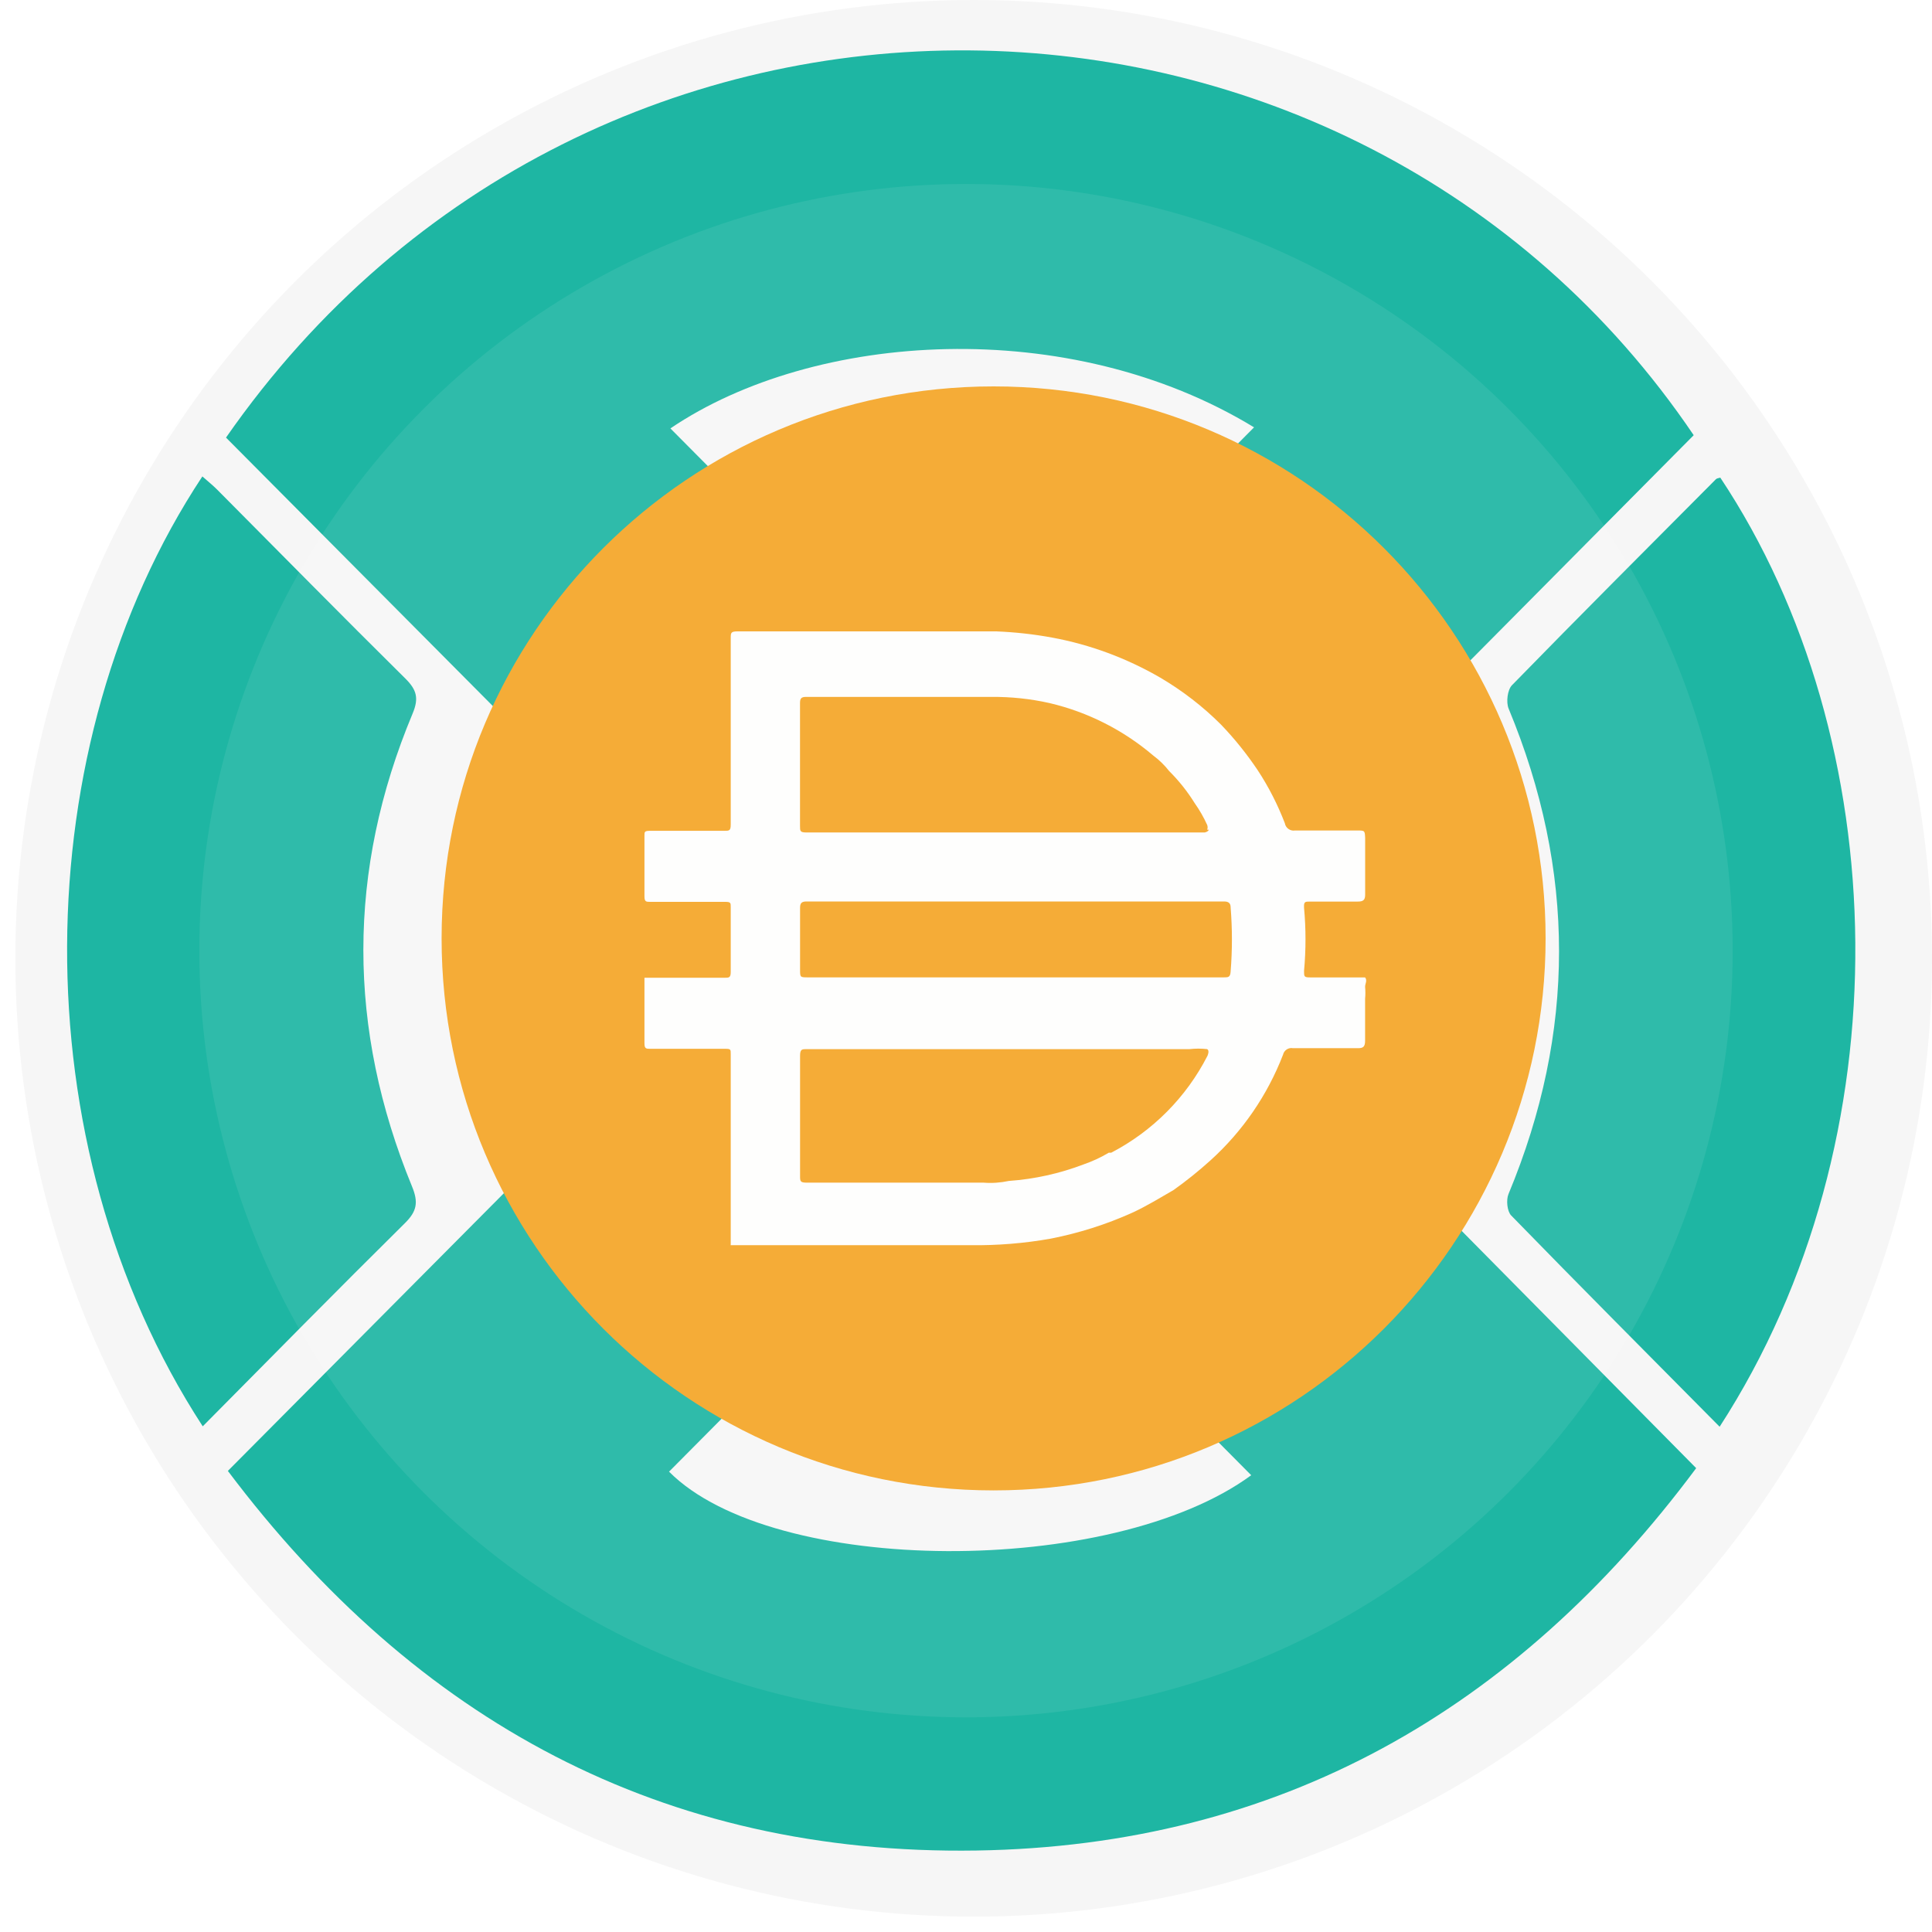 <svg width="35" height="35" viewBox="0 0 35 35" fill="none" xmlns="http://www.w3.org/2000/svg">
<g clip-path="url(#clip0_401_405)">
<circle cx="17.639" cy="17.361" r="17.361" fill="#F6F6F6"/>
<path d="M4.094 7.928C10.722 -1.6 24.518 -1.236 30.683 7.884C27.607 10.985 24.529 14.087 21.44 17.202C24.542 20.339 27.614 23.445 30.728 26.597C27.46 30.989 23.166 33.439 17.689 33.524C12.008 33.612 7.534 31.174 4.128 26.647C7.247 23.509 10.327 20.41 13.414 17.304C10.268 14.139 7.189 11.041 4.094 7.927V7.928ZM22.719 7.742C19.369 5.701 14.753 5.996 12.145 7.761C13.907 9.536 15.677 11.317 17.422 13.075C19.163 11.321 20.931 9.54 22.719 7.741V7.742ZM12.121 26.661C14.005 28.557 20.142 28.58 22.667 26.725C20.898 24.944 19.122 23.155 17.362 21.382C15.641 23.116 13.881 24.889 12.12 26.661H12.121Z" fill="#1EB6A3"/>
<path d="M31.154 25.848C29.876 24.557 28.619 23.296 27.377 22.02C27.303 21.945 27.283 21.738 27.328 21.631C28.549 18.698 28.548 15.771 27.33 12.837C27.282 12.72 27.309 12.497 27.391 12.413C28.614 11.159 29.851 9.922 31.086 8.681C31.104 8.663 31.139 8.662 31.165 8.653C34.326 13.407 34.53 20.63 31.152 25.848H31.154Z" fill="#1EB6A3"/>
<path d="M3.672 25.838C0.345 20.722 0.451 13.494 3.666 8.631C3.757 8.712 3.849 8.785 3.932 8.868C5.069 10.011 6.199 11.161 7.345 12.294C7.548 12.496 7.591 12.648 7.476 12.924C6.283 15.775 6.291 18.637 7.463 21.491C7.583 21.781 7.554 21.944 7.332 22.162C6.11 23.37 4.905 24.596 3.673 25.839L3.672 25.838Z" fill="#1EB6A3"/>
<g filter="url(#filter0_biiii_401_405)">
<circle cx="17.5" cy="17.222" r="13.889" fill="white" fill-opacity="0.075"/>
</g>
<g clip-path="url(#clip1_401_405)">
<path d="M18 7C23.523 7 28 11.477 28 17C28 22.523 23.523 27 18 27C12.477 27 8 22.523 8 17C8 11.477 12.477 7 18 7Z" fill="#F5AC37"/>
<path d="M18.369 17.706H22.169C22.25 17.706 22.288 17.706 22.294 17.6C22.325 17.213 22.325 16.825 22.294 16.438C22.294 16.362 22.256 16.331 22.175 16.331H14.613C14.519 16.331 14.494 16.362 14.494 16.45V17.563C14.494 17.706 14.494 17.706 14.644 17.706H18.369ZM21.869 15.031C21.88 15.003 21.88 14.972 21.869 14.944C21.806 14.806 21.731 14.674 21.643 14.55C21.512 14.339 21.357 14.144 21.181 13.969C21.098 13.863 21.001 13.768 20.893 13.688C20.352 13.227 19.709 12.901 19.018 12.738C18.669 12.659 18.313 12.622 17.956 12.625H14.6C14.506 12.625 14.493 12.662 14.493 12.744V14.963C14.493 15.056 14.493 15.081 14.612 15.081H21.824C21.824 15.081 21.887 15.069 21.899 15.031H21.869H21.869ZM21.869 19.006C21.763 18.994 21.656 18.994 21.55 19.006H14.619C14.525 19.006 14.494 19.006 14.494 19.131V21.3C14.494 21.4 14.494 21.425 14.619 21.425H17.819C17.972 21.437 18.125 21.426 18.275 21.394C18.739 21.361 19.196 21.26 19.631 21.094C19.79 21.039 19.943 20.968 20.087 20.882H20.131C20.881 20.492 21.49 19.879 21.875 19.126C21.875 19.126 21.918 19.032 21.869 19.007V19.006ZM13.238 22.55V22.513V21.056V20.563V19.094C13.238 19.012 13.238 19 13.138 19H11.781C11.706 19 11.675 19 11.675 18.9V17.713H13.125C13.206 17.713 13.238 17.713 13.238 17.607V16.432C13.238 16.357 13.238 16.338 13.138 16.338H11.781C11.706 16.338 11.675 16.338 11.675 16.238V15.138C11.675 15.07 11.675 15.051 11.775 15.051H13.119C13.213 15.051 13.238 15.051 13.238 14.932V11.564C13.238 11.464 13.238 11.438 13.363 11.438H18.05C18.39 11.452 18.728 11.489 19.063 11.551C19.752 11.678 20.413 11.925 21.019 12.276C21.42 12.512 21.79 12.797 22.119 13.126C22.366 13.383 22.589 13.661 22.787 13.957C22.984 14.257 23.147 14.578 23.276 14.913C23.291 15.001 23.375 15.06 23.462 15.045H24.581C24.725 15.045 24.725 15.045 24.731 15.182V16.208C24.731 16.308 24.694 16.333 24.593 16.333H23.73C23.643 16.333 23.618 16.333 23.624 16.445C23.659 16.826 23.659 17.208 23.624 17.589C23.624 17.695 23.624 17.707 23.744 17.707H24.73C24.774 17.764 24.73 17.82 24.73 17.877C24.737 17.949 24.737 18.023 24.73 18.095V18.851C24.73 18.958 24.699 18.989 24.605 18.989H23.424C23.342 18.973 23.262 19.026 23.243 19.108C22.961 19.839 22.511 20.495 21.93 21.02C21.718 21.212 21.494 21.392 21.261 21.558C21.011 21.702 20.768 21.852 20.511 21.97C20.039 22.183 19.544 22.339 19.036 22.439C18.554 22.525 18.064 22.564 17.574 22.558H13.236V22.551L13.238 22.55Z" fill="#FEFEFD"/>
</g>
</g>
<defs>
<filter id="filter0_biiii_401_405" x="0.945" y="0.667" width="33.111" height="33.111" filterUnits="userSpaceOnUse" color-interpolation-filters="sRGB">
<feFlood flood-opacity="0" result="BackgroundImageFix"/>
<feGaussianBlur in="BackgroundImageFix" stdDeviation="0.5"/>
<feComposite in2="SourceAlpha" operator="in" result="effect1_backgroundBlur_401_405"/>
<feBlend mode="normal" in="SourceGraphic" in2="effect1_backgroundBlur_401_405" result="shape"/>
<feColorMatrix in="SourceAlpha" type="matrix" values="0 0 0 0 0 0 0 0 0 0 0 0 0 0 0 0 0 0 127 0" result="hardAlpha"/>
<feOffset dx="-2.667" dy="2.667"/>
<feGaussianBlur stdDeviation="1.333"/>
<feComposite in2="hardAlpha" operator="arithmetic" k2="-1" k3="1"/>
<feColorMatrix type="matrix" values="0 0 0 0 0.8 0 0 0 0 0.8 0 0 0 0 0.8 0 0 0 0.35 0"/>
<feBlend mode="normal" in2="shape" result="effect2_innerShadow_401_405"/>
<feColorMatrix in="SourceAlpha" type="matrix" values="0 0 0 0 0 0 0 0 0 0 0 0 0 0 0 0 0 0 127 0" result="hardAlpha"/>
<feOffset dx="-1.333" dy="1.333"/>
<feGaussianBlur stdDeviation="0.667"/>
<feComposite in2="hardAlpha" operator="arithmetic" k2="-1" k3="1"/>
<feColorMatrix type="matrix" values="0 0 0 0 1 0 0 0 0 1 0 0 0 0 1 0 0 0 0.35 0"/>
<feBlend mode="normal" in2="effect2_innerShadow_401_405" result="effect3_innerShadow_401_405"/>
<feColorMatrix in="SourceAlpha" type="matrix" values="0 0 0 0 0 0 0 0 0 0 0 0 0 0 0 0 0 0 127 0" result="hardAlpha"/>
<feOffset dx="2.667" dy="-2.667"/>
<feGaussianBlur stdDeviation="1.333"/>
<feComposite in2="hardAlpha" operator="arithmetic" k2="-1" k3="1"/>
<feColorMatrix type="matrix" values="0 0 0 0 1 0 0 0 0 1 0 0 0 0 1 0 0 0 0.35 0"/>
<feBlend mode="normal" in2="effect3_innerShadow_401_405" result="effect4_innerShadow_401_405"/>
<feColorMatrix in="SourceAlpha" type="matrix" values="0 0 0 0 0 0 0 0 0 0 0 0 0 0 0 0 0 0 127 0" result="hardAlpha"/>
<feOffset dx="1.333" dy="-1.333"/>
<feGaussianBlur stdDeviation="0.667"/>
<feComposite in2="hardAlpha" operator="arithmetic" k2="-1" k3="1"/>
<feColorMatrix type="matrix" values="0 0 0 0 0.8 0 0 0 0 0.8 0 0 0 0 0.8 0 0 0 0.35 0"/>
<feBlend mode="normal" in2="effect4_innerShadow_401_405" result="effect5_innerShadow_401_405"/>
</filter>
<clipPath id="clip0_401_405">
<rect width="35" height="35" fill="white"/>
</clipPath>
<clipPath id="clip1_401_405">
<rect width="20" height="20" fill="white" transform="translate(8 7)"/>
</clipPath>
</defs>
</svg>
